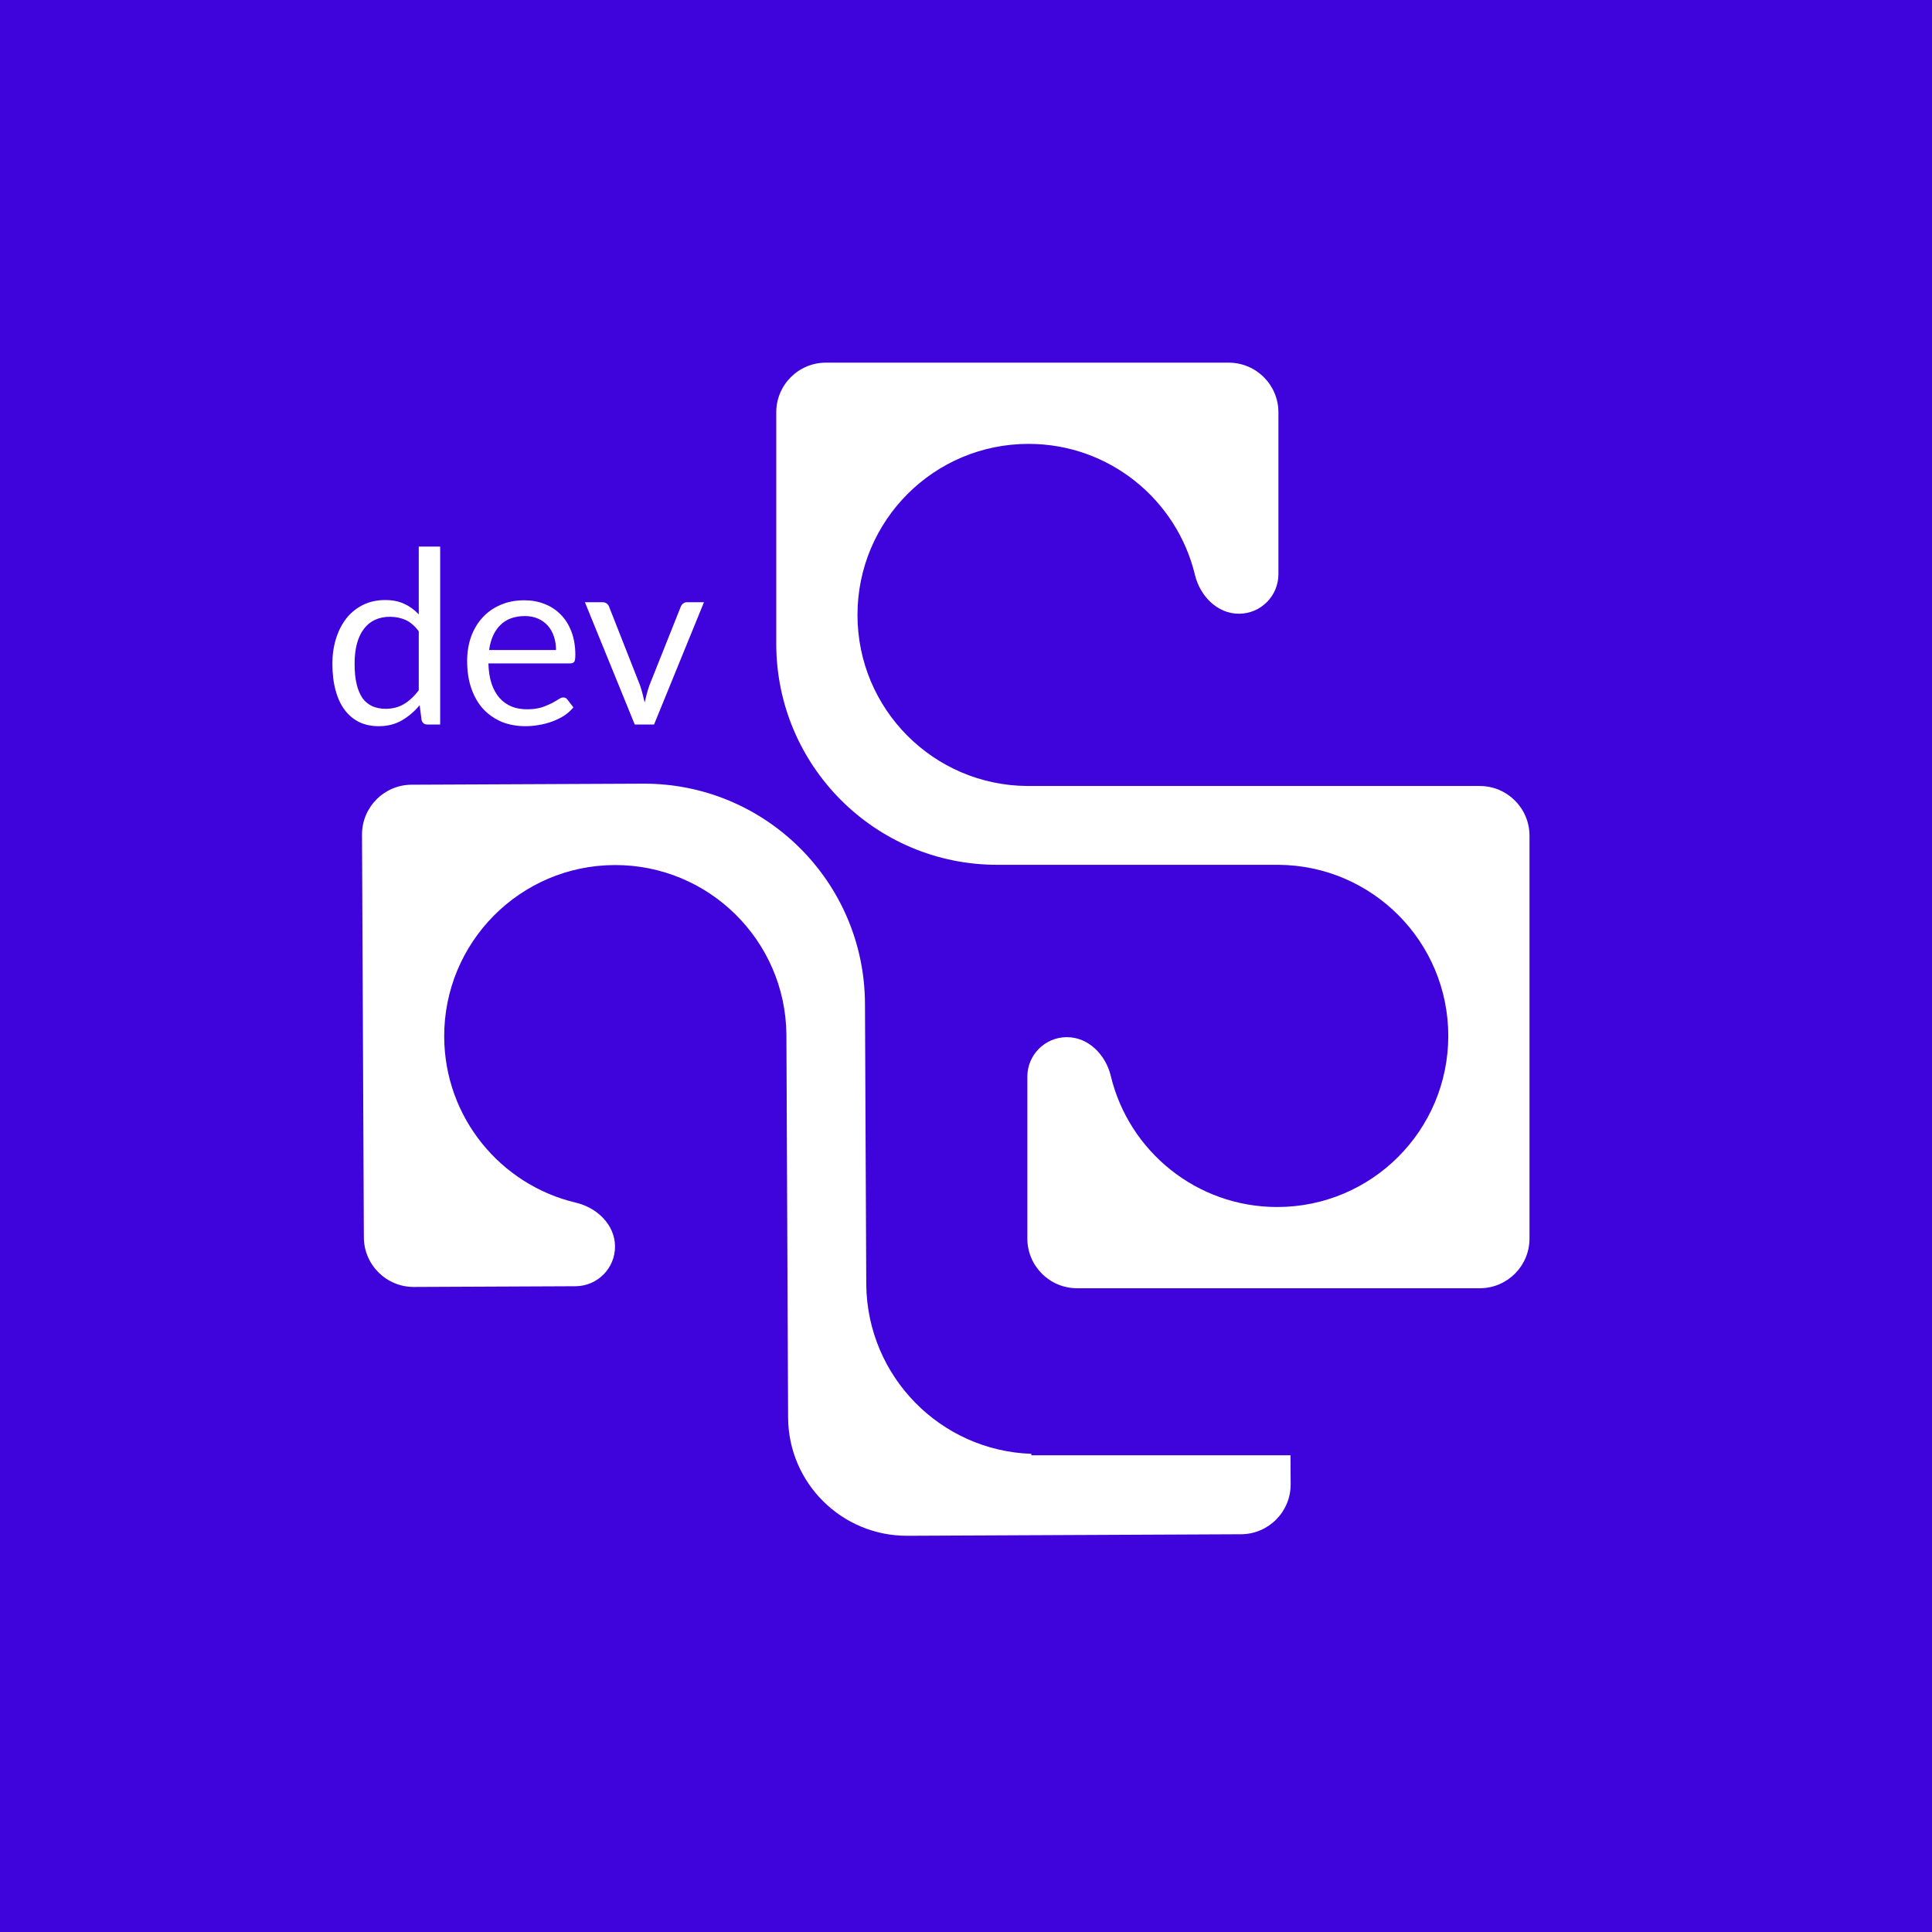 <svg width="24" height="24" viewBox="0 0 24 24" fill="none" xmlns="http://www.w3.org/2000/svg">
<rect width="24" height="24" fill="#3E04DB"/>
<path d="M5.202 7.842C5.152 7.775 5.098 7.729 5.04 7.702C4.981 7.676 4.917 7.662 4.845 7.662C4.704 7.662 4.595 7.713 4.519 7.814C4.443 7.915 4.405 8.059 4.405 8.245C4.405 8.345 4.413 8.43 4.431 8.501C4.447 8.57 4.473 8.629 4.505 8.675C4.538 8.72 4.579 8.752 4.627 8.774C4.675 8.794 4.729 8.805 4.79 8.805C4.878 8.805 4.955 8.785 5.02 8.745C5.086 8.705 5.146 8.649 5.202 8.575V7.842ZM5.468 6.79V9H5.309C5.271 9 5.247 8.982 5.237 8.944L5.213 8.76C5.149 8.838 5.074 8.901 4.992 8.949C4.909 8.997 4.812 9.021 4.704 9.021C4.617 9.021 4.537 9.005 4.466 8.972C4.396 8.938 4.335 8.888 4.285 8.823C4.235 8.758 4.197 8.677 4.17 8.58C4.143 8.483 4.129 8.371 4.129 8.245C4.129 8.133 4.144 8.03 4.174 7.934C4.204 7.837 4.247 7.753 4.303 7.681C4.359 7.611 4.428 7.555 4.508 7.515C4.59 7.474 4.683 7.454 4.785 7.454C4.878 7.454 4.957 7.47 5.023 7.502C5.09 7.532 5.149 7.576 5.202 7.632V6.79H5.468ZM6.907 8.075C6.907 8.012 6.898 7.956 6.88 7.905C6.863 7.853 6.838 7.809 6.804 7.771C6.771 7.734 6.73 7.705 6.682 7.684C6.634 7.663 6.58 7.653 6.519 7.653C6.391 7.653 6.289 7.691 6.214 7.766C6.14 7.84 6.094 7.942 6.076 8.075H6.907ZM7.123 8.787C7.09 8.827 7.051 8.862 7.005 8.892C6.959 8.921 6.909 8.945 6.856 8.964C6.804 8.983 6.75 8.997 6.694 9.006C6.638 9.016 6.583 9.021 6.528 9.021C6.423 9.021 6.326 9.004 6.237 8.969C6.149 8.932 6.072 8.88 6.007 8.812C5.943 8.743 5.893 8.659 5.857 8.557C5.821 8.457 5.803 8.341 5.803 8.21C5.803 8.104 5.819 8.005 5.851 7.912C5.884 7.821 5.931 7.741 5.992 7.674C6.053 7.606 6.128 7.553 6.216 7.515C6.304 7.476 6.403 7.457 6.513 7.457C6.604 7.457 6.688 7.472 6.765 7.503C6.843 7.533 6.91 7.577 6.966 7.635C7.023 7.692 7.067 7.763 7.099 7.848C7.131 7.932 7.147 8.028 7.147 8.136C7.147 8.178 7.143 8.206 7.134 8.22C7.125 8.234 7.108 8.241 7.083 8.241H6.067C6.07 8.337 6.083 8.421 6.106 8.492C6.13 8.562 6.163 8.622 6.205 8.67C6.247 8.717 6.297 8.752 6.355 8.777C6.413 8.8 6.478 8.811 6.55 8.811C6.617 8.811 6.675 8.803 6.723 8.789C6.772 8.773 6.814 8.755 6.849 8.738C6.884 8.72 6.913 8.703 6.936 8.688C6.96 8.672 6.98 8.664 6.997 8.664C7.019 8.664 7.036 8.672 7.048 8.69L7.123 8.787ZM8.745 7.481L8.125 9H7.885L7.266 7.481H7.483C7.505 7.481 7.523 7.486 7.537 7.497C7.551 7.508 7.561 7.521 7.566 7.536L7.951 8.514C7.963 8.551 7.974 8.587 7.983 8.622C7.992 8.657 8 8.692 8.008 8.727C8.016 8.692 8.025 8.657 8.034 8.622C8.043 8.587 8.054 8.551 8.067 8.514L8.457 7.536C8.463 7.52 8.473 7.507 8.487 7.497C8.501 7.486 8.517 7.481 8.536 7.481H8.745Z" fill="white"/>
<path d="M19 15.385C19 15.726 18.724 16.003 18.382 16.003H13.38C13.038 16.003 12.762 15.726 12.762 15.385L12.762 13.375C12.762 13.104 12.982 12.884 13.253 12.884C13.523 12.884 13.736 13.104 13.799 13.367C14.023 14.3 14.864 14.994 15.866 14.994C17.04 14.994 17.991 14.042 17.991 12.868C17.991 11.7 17.048 10.751 15.881 10.743C15.881 10.743 15.881 10.743 15.881 10.743C15.881 10.743 15.881 10.743 15.881 10.743L12.389 10.743C10.872 10.743 9.643 9.514 9.643 7.997L9.643 5.122C9.643 4.781 9.919 4.505 10.26 4.505L15.263 4.505C15.604 4.505 15.881 4.781 15.881 5.122V7.133C15.881 7.404 15.661 7.624 15.39 7.624C15.12 7.624 14.907 7.403 14.844 7.141C14.619 6.207 13.779 5.514 12.777 5.514C11.603 5.514 10.652 6.465 10.652 7.639C10.652 8.808 11.595 9.756 12.762 9.764C12.762 9.764 12.762 9.764 12.762 9.764C12.762 9.764 12.762 9.764 12.762 9.764L18.382 9.764C18.724 9.764 19 10.041 19 10.382L19 15.385Z" fill="white"/>
<path d="M16.033 18.438C16.034 18.779 15.759 19.057 15.418 19.059L11.273 19.078C10.458 19.082 9.794 18.424 9.79 17.609L9.769 12.846C9.769 12.846 9.769 12.846 9.769 12.846C9.769 12.846 9.769 12.846 9.769 12.846C9.755 11.68 8.802 10.741 7.634 10.746C6.46 10.751 5.513 11.707 5.518 12.881C5.523 13.883 6.22 14.72 7.154 14.94C7.417 15.002 7.639 15.214 7.64 15.484C7.641 15.755 7.422 15.976 7.151 15.978L5.141 15.987C4.8 15.988 4.522 15.713 4.52 15.372L4.497 10.369C4.496 10.028 4.771 9.75 5.112 9.748L7.987 9.735C9.504 9.728 10.739 10.952 10.745 12.469L10.761 15.961C10.761 15.961 10.761 15.961 10.761 15.961C10.761 15.961 10.761 15.961 10.761 15.961C10.761 15.961 10.761 15.961 10.761 15.961C10.775 17.1 11.682 18.021 12.812 18.06V18.078H16.031L16.033 18.438Z" fill="white"/>
</svg>

